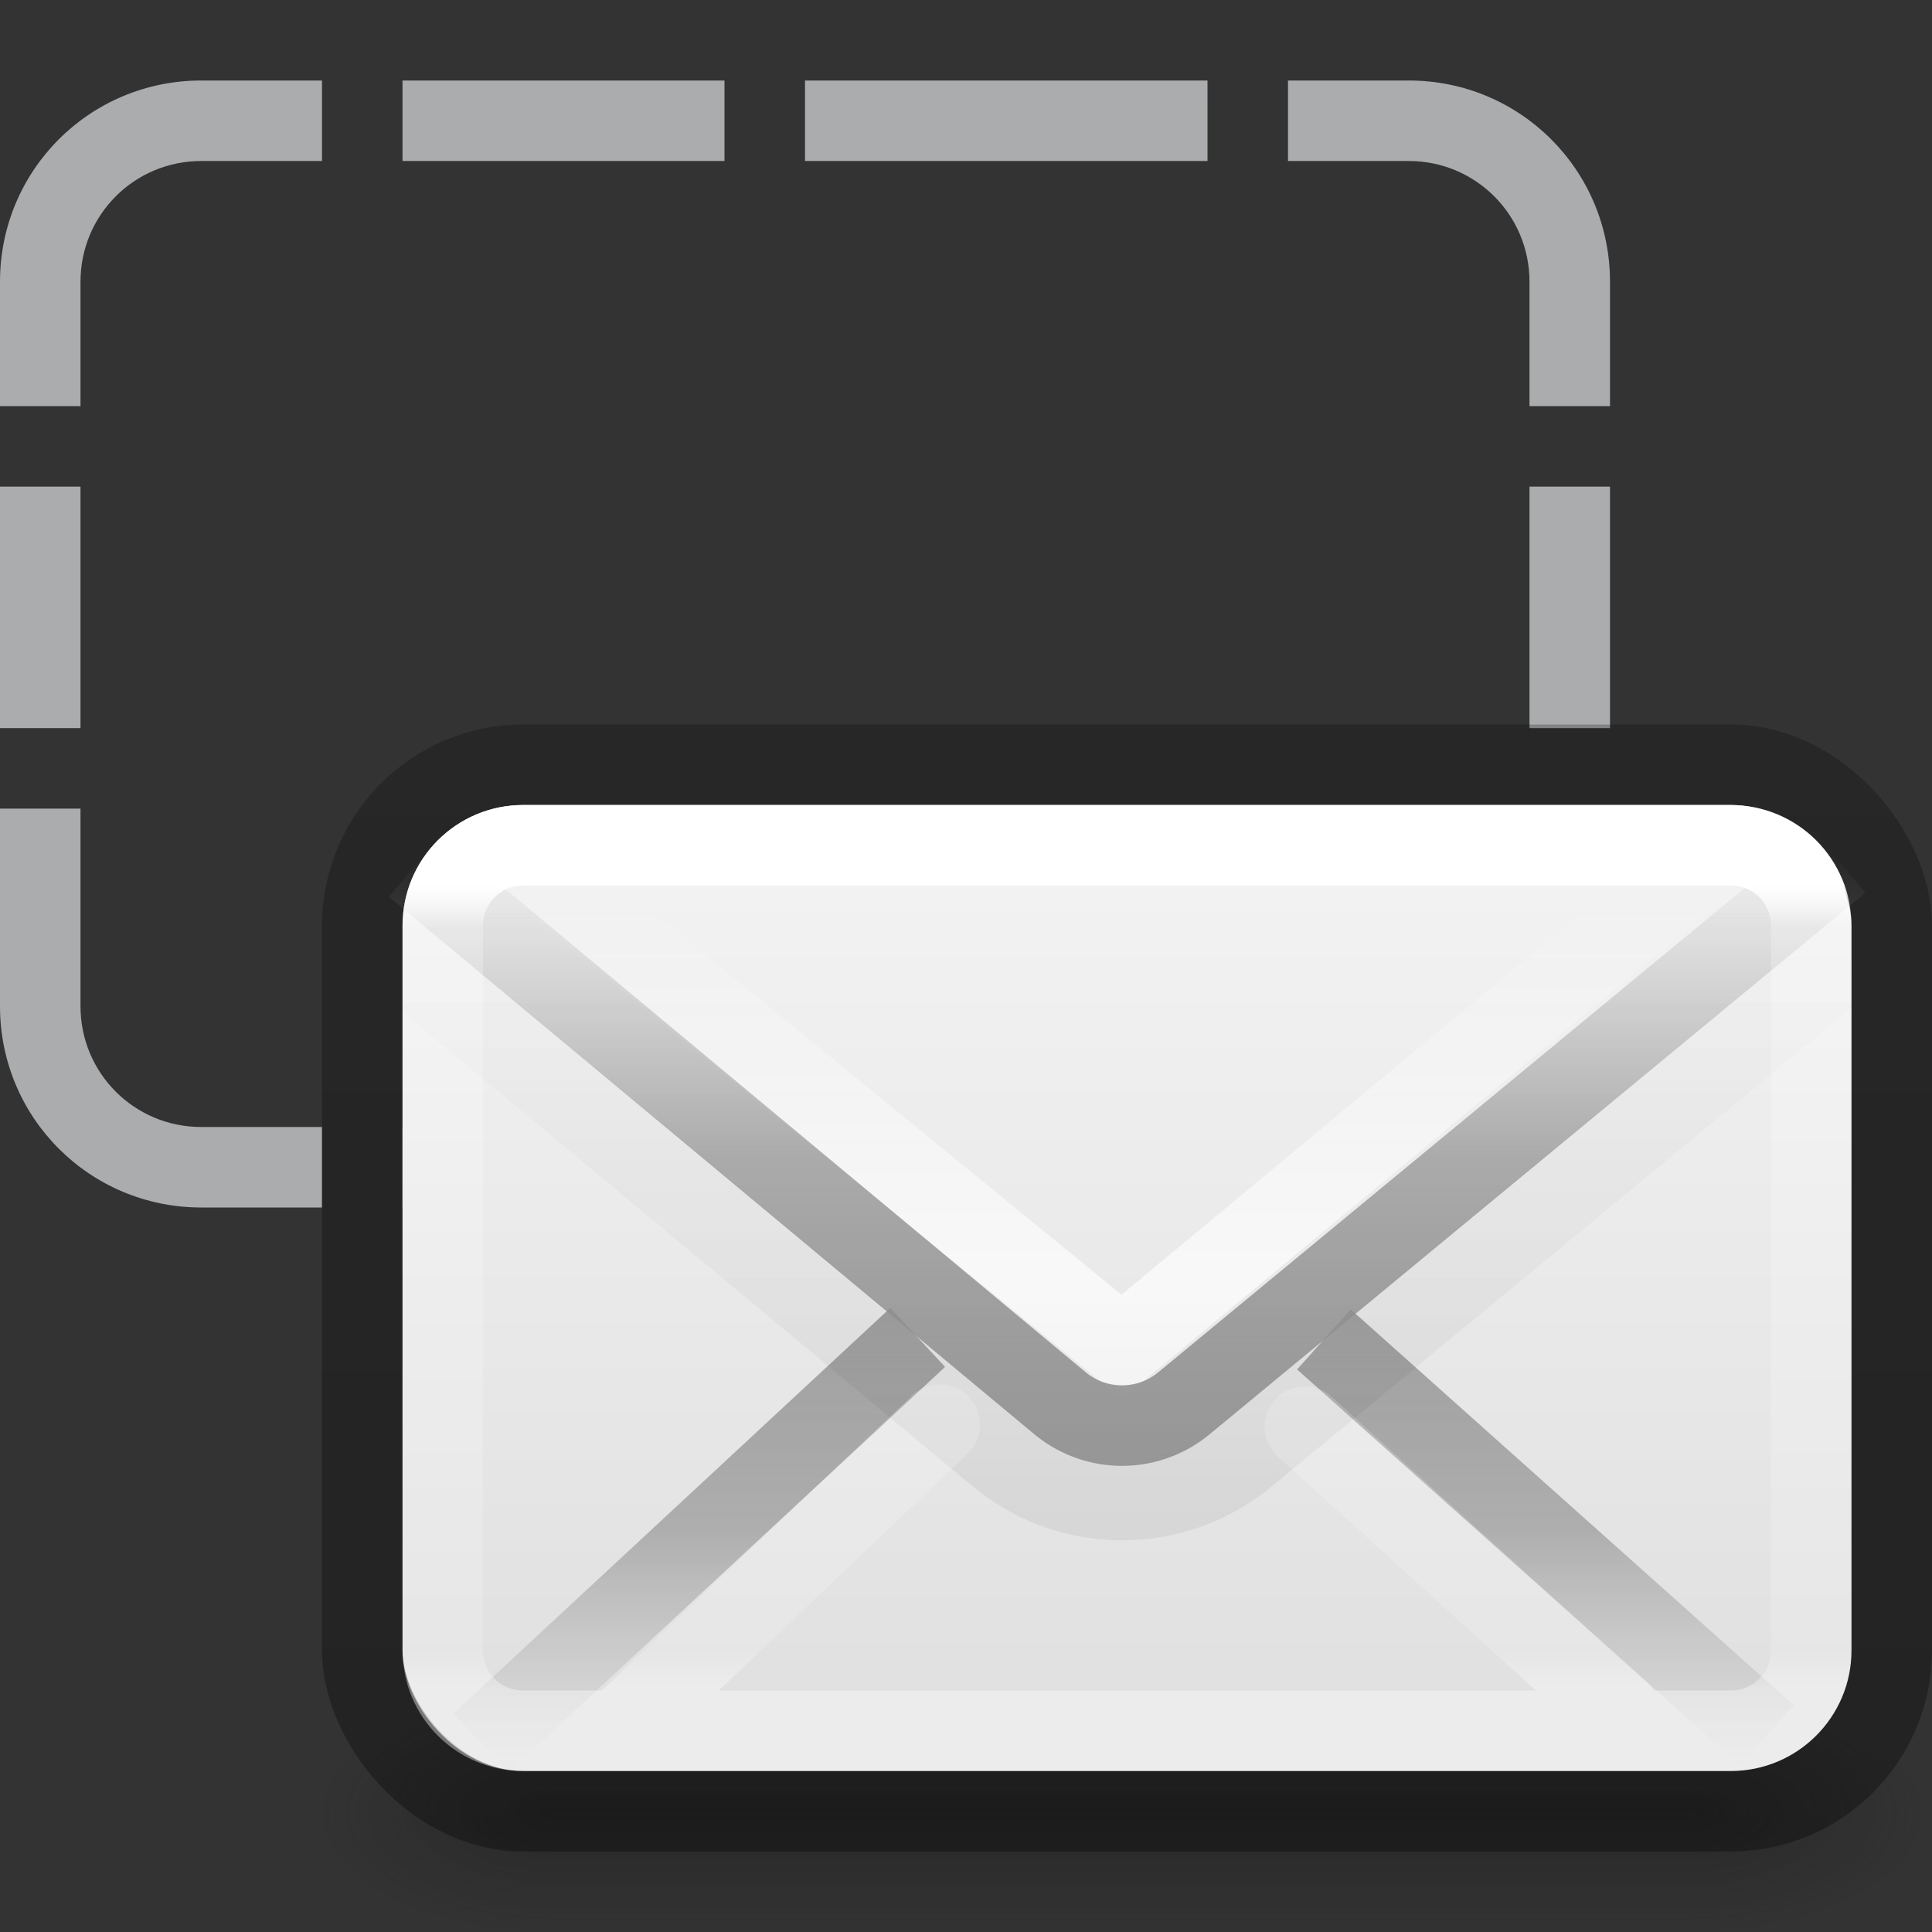 <?xml version="1.0" encoding="UTF-8" standalone="no"?>
<svg
   version="1.1"
   width="24"
   height="24"
   id="svg4532"
   xml:space="preserve"
   xmlns:xlink="http://www.w3.org/1999/xlink"
   xmlns="http://www.w3.org/2000/svg"
   xmlns:svg="http://www.w3.org/2000/svg"
   xmlns:rdf="http://www.w3.org/1999/02/22-rdf-syntax-ns#"
   xmlns:cc="http://creativecommons.org/ns#"
   xmlns:dc="http://purl.org/dc/elements/1.1/"><rect width="100%" height="100%" fill="#333333" stroke="none"/><defs
     id="defs4534"><linearGradient
       id="linearGradient3866-6"><stop
         id="stop3868-7"
         style="stop-color:#969696;stop-opacity:1"
         offset="0" /><stop
         id="stop3872-0"
         style="stop-color:#858585;stop-opacity:0.635"
         offset="0.5" /><stop
         id="stop3870-0"
         style="stop-color:#939393;stop-opacity:0"
         offset="1" /></linearGradient><linearGradient
       x1="25.525"
       y1="33.036"
       x2="25.525"
       y2="20.672"
       id="linearGradient4339"
       xlink:href="#linearGradient3333-4-4"
       gradientUnits="userSpaceOnUse"
       gradientTransform="matrix(0.423,0,0,0.392,3.78,2.996)"
       spreadMethod="reflect" /><linearGradient
       id="linearGradient3333-4-4"><stop
         id="stop3335-4-6"
         style="stop-color:#ffffff;stop-opacity:1"
         offset="0" /><stop
         id="stop3337-7-2"
         style="stop-color:#ffffff;stop-opacity:0"
         offset="1" /></linearGradient><linearGradient
       id="linearGradient3495"><stop
         id="stop3497"
         style="stop-color:#000000;stop-opacity:1"
         offset="0" /><stop
         id="stop3874"
         style="stop-color:#000000;stop-opacity:0.498"
         offset="0.5" /><stop
         id="stop3499"
         style="stop-color:#000000;stop-opacity:0"
         offset="1" /></linearGradient><linearGradient
       x1="25.525"
       y1="30.189"
       x2="25.525"
       y2="15.738"
       id="linearGradient4348"
       xlink:href="#linearGradient3866"
       gradientUnits="userSpaceOnUse"
       gradientTransform="matrix(0.423,0,0,0.392,3.78,4.334)"
       spreadMethod="reflect" /><linearGradient
       id="linearGradient3866"><stop
         id="stop3868"
         style="stop-color:#a0a0a0;stop-opacity:1"
         offset="0" /><stop
         id="stop3872"
         style="stop-color:#8f8f8f;stop-opacity:0.635"
         offset="0.5" /><stop
         id="stop3870"
         style="stop-color:#9d9d9d;stop-opacity:0"
         offset="1" /></linearGradient><linearGradient
       id="linearGradient3600"><stop
         id="stop3602"
         style="stop-color:#f4f4f4;stop-opacity:1"
         offset="0" /><stop
         id="stop3604"
         style="stop-color:#dbdbdb;stop-opacity:1"
         offset="1" /></linearGradient><linearGradient
       gradientTransform="matrix(0.459,0,0,0.297,2.973,8.865)"
       gradientUnits="userSpaceOnUse"
       xlink:href="#linearGradient4095"
       id="linearGradient3233"
       y2="40.813"
       x2="24"
       y1="7.17"
       x1="24" /><linearGradient
       id="linearGradient4095"><stop
         offset="0"
         style="stop-color:#ffffff;stop-opacity:1"
         id="stop4097" /><stop
         offset="0.053"
         style="stop-color:#ffffff;stop-opacity:0.235"
         id="stop4100" /><stop
         offset="0.95"
         style="stop-color:#ffffff;stop-opacity:0.157"
         id="stop4102" /><stop
         offset="1"
         style="stop-color:#ffffff;stop-opacity:0.392"
         id="stop4104" /></linearGradient><radialGradient
       gradientTransform="matrix(2.004,0,0,1.4,26.261,-17.4)"
       gradientUnits="userSpaceOnUse"
       xlink:href="#linearGradient3688-166-749-9"
       id="radialGradient3082-6"
       fy="43.5"
       fx="4.993"
       r="2.5"
       cy="43.5"
       cx="4.993" /><linearGradient
       id="linearGradient3688-166-749-9"><stop
         offset="0"
         style="stop-color:#181818;stop-opacity:1"
         id="stop2883-2" /><stop
         offset="1"
         style="stop-color:#181818;stop-opacity:0"
         id="stop2885-2" /></linearGradient><radialGradient
       gradientTransform="matrix(2.004,0,0,1.4,-21.739,-104.4)"
       gradientUnits="userSpaceOnUse"
       xlink:href="#linearGradient3688-166-749-9"
       id="radialGradient3084-4"
       fy="43.5"
       fx="4.993"
       r="2.5"
       cy="43.5"
       cx="4.993" /><linearGradient
       gradientUnits="userSpaceOnUse"
       xlink:href="#linearGradient3702-501-757-1"
       id="linearGradient3086-8"
       y2="39.999"
       x2="25.058"
       y1="47.028"
       x1="25.058"
       gradientTransform="matrix(0.877,0,0,1,2.962,0)" /><linearGradient
       id="linearGradient3702-501-757-1"><stop
         offset="0"
         style="stop-color:#181818;stop-opacity:0"
         id="stop2895-2" /><stop
         offset="0.5"
         style="stop-color:#181818;stop-opacity:1"
         id="stop2897-89" /><stop
         offset="1"
         style="stop-color:#181818;stop-opacity:0"
         id="stop2899-36" /></linearGradient><linearGradient
       id="linearGradient3104-6"><stop
         offset="0"
         style="stop-color:#000000;stop-opacity:0.318"
         id="stop3106-3" /><stop
         offset="1"
         style="stop-color:#000000;stop-opacity:0.24"
         id="stop3108-9" /></linearGradient><linearGradient
       xlink:href="#linearGradient3104-6"
       id="linearGradient1271"
       gradientUnits="userSpaceOnUse"
       gradientTransform="matrix(0.807,0,0,0.612,-39.857,-8.518)"
       x1="70.386"
       y1="51.425"
       x2="70.386"
       y2="29.002" /><linearGradient
       xlink:href="#linearGradient3600"
       id="linearGradient1338"
       gradientUnits="userSpaceOnUse"
       gradientTransform="matrix(0.46,0,0,0.295,-20.053,8.575)"
       x1="74.839"
       y1="4.536"
       x2="74.839"
       y2="52.559" /><linearGradient
       xlink:href="#linearGradient3866-6"
       id="linearGradient824"
       gradientUnits="userSpaceOnUse"
       gradientTransform="matrix(0.423,0,0,0.392,3.78,4.334)"
       x1="25.525"
       y1="35.429"
       x2="25.525"
       y2="15.738"
       spreadMethod="reflect" /><linearGradient
       xlink:href="#linearGradient3495"
       id="linearGradient871"
       gradientUnits="userSpaceOnUse"
       gradientTransform="matrix(0.422,0,0,0.419,24.938,4.143)"
       x1="-25.609"
       y1="35.901"
       x2="-25.609"
       y2="18.046" /></defs><path
     id="rect970"
     style="font-variation-settings:normal;opacity:1;vector-effect:none;fill:#abacae;fill-opacity:1;stroke:none;stroke-width:1;stroke-linecap:butt;stroke-linejoin:miter;stroke-miterlimit:4;stroke-dasharray:none;stroke-dashoffset:0;stroke-opacity:1;-inkscape-stroke:none;stop-color:#000000;stop-opacity:1"
     d="M 2.5,1 C 1.115,1 0,2.115 0,3.5 V 5.045 H 1 V 3.5 C 1,2.669 1.669,2 2.5,2 H 4 V 1 Z M 5,1 V 2 H 9 V 1 Z m 5,0 v 1 h 5 V 1 Z m 6,0 v 1 h 1.5 C 18.331,2 19,2.669 19,3.5 v 1.545 h 1 V 3.5 C 20,2.115 18.885,1 17.5,1 Z M 0,6.045 v 3 h 1 v -3 z m 19,0 v 3 h 1 v -3 z M 0,10.045 V 12.5 C 0,13.885 1.115,15 2.5,15 H 4 V 14 H 2.5 C 1.669,14 1,13.331 1,12.5 v -2.455 z m 19,0 V 12.5 C 19,13.331 18.331,14 17.5,14 H 16 v 1 h 1.5 C 18.885,15 20,13.885 20,12.5 V 10.045 Z M 5,14 v 1 h 4 v -1 z m 5,0 v 1 h 5 v -1 z" /><g
     transform="matrix(0.579,0,0,0.429,0.036,3.857)"
     id="g3712-8"
     style="opacity:0.4"><rect
       width="5"
       height="7"
       x="36.273"
       y="40"
       id="rect2801-6"
       style="fill:url(#radialGradient3082-6);fill-opacity:1;stroke:none" /><rect
       width="5"
       height="7"
       x="-11.728"
       y="-47"
       transform="scale(-1)"
       id="rect3696-20"
       style="fill:url(#radialGradient3084-4);fill-opacity:1;stroke:none" /><rect
       width="24.546"
       height="7"
       x="11.728"
       y="40"
       id="rect3700-5"
       style="fill:url(#linearGradient3086-8);fill-opacity:1;stroke:none;stroke-width:1" /></g><rect
     style="color:#000000;font-variation-settings:normal;display:inline;overflow:visible;visibility:visible;vector-effect:none;fill:url(#linearGradient1338);fill-opacity:1;fill-rule:nonzero;stroke:none;stroke-width:1;stroke-linecap:butt;stroke-linejoin:miter;stroke-miterlimit:4;stroke-dasharray:none;stroke-dashoffset:0;stroke-opacity:1;-inkscape-stroke:none;marker:none;enable-background:accumulate;stop-color:#000000"
     id="rect5505-21-1-7-2-9-5"
     y="10"
     x="5"
     ry="1.5"
     rx="1.5"
     height="12"
     width="18" /><path
     d="m 11.4,16.614 -5.427,5.039 z m 5.046,0.025 5.503,4.916 z"
     id="path3341-2"
     style="display:inline;overflow:visible;visibility:visible;fill:none;stroke:url(#linearGradient4348);stroke-width:1;stroke-linecap:butt;stroke-linejoin:miter;stroke-miterlimit:4;stroke-dasharray:none;stroke-dashoffset:0;stroke-opacity:1;marker:none;enable-background:accumulate" /><rect
     width="19"
     height="13"
     rx="2"
     ry="2"
     x="4.5"
     y="9.5"
     id="rect5505-21-8-1"
     style="color:#000000;font-variation-settings:normal;display:inline;overflow:visible;visibility:visible;vector-effect:none;fill:none;fill-opacity:1;stroke:url(#linearGradient1271);stroke-width:1;stroke-linecap:butt;stroke-linejoin:round;stroke-miterlimit:4;stroke-dasharray:none;stroke-dashoffset:0;stroke-opacity:1;-inkscape-stroke:none;marker:none;enable-background:accumulate;stop-color:#000000" /><path
     d="m 6.354,10.538 7.58,6.193 7.464,-6.201"
     id="path3926"
     style="display:inline;overflow:visible;visibility:visible;opacity:0.7;fill:none;stroke:url(#linearGradient4339);stroke-width:1;stroke-linecap:butt;stroke-linejoin:miter;stroke-miterlimit:4;stroke-dasharray:none;stroke-dashoffset:0;stroke-opacity:1;marker:none;enable-background:accumulate" /><path
     d="m 5.15,12.042 7.248,6.034 a 2.412,2.412 0.117 0 0 3.079,0.006 l 7.375,-6.09"
     id="path3341-2-2"
     style="font-variation-settings:normal;display:inline;overflow:visible;visibility:visible;opacity:0.06;vector-effect:none;fill:none;fill-opacity:1;stroke:url(#linearGradient871);stroke-width:1;stroke-linecap:butt;stroke-linejoin:miter;stroke-miterlimit:4;stroke-dasharray:none;stroke-dashoffset:0;stroke-opacity:1;-inkscape-stroke:none;marker:none;enable-background:accumulate;stop-color:#000000;stop-opacity:1" /><path
     d="m 5.15,10.756 8.016,6.674 a 1.206,1.206 0.117 0 0 1.54,0.003 l 8.146,-6.727"
     id="path3341-2-2-0"
     style="display:inline;overflow:visible;visibility:visible;fill:none;stroke:url(#linearGradient824);stroke-width:1;stroke-linecap:butt;stroke-linejoin:miter;stroke-miterlimit:4;stroke-dasharray:none;stroke-dashoffset:0;stroke-opacity:1;marker:none;enable-background:accumulate" /><path
     id="rect6741-9"
     style="fill:none;stroke:url(#linearGradient3233);stroke-width:1;stroke-linecap:round;stroke-linejoin:round"
     d="M 6.5,10.5 H 21.5 c 0.554,0 1,0.446 1,1 v 9 c 0,0.554 -0.446,1 -1,1 H 6.5 c -0.554,0 -1,-0.446 -1,-1 v -9 c 0,-0.554 0.446,-1 1,-1 z m 5.174,7.198 -3.854,3.666 z m 4.535,0.025 3.924,3.558 z" /></svg>

